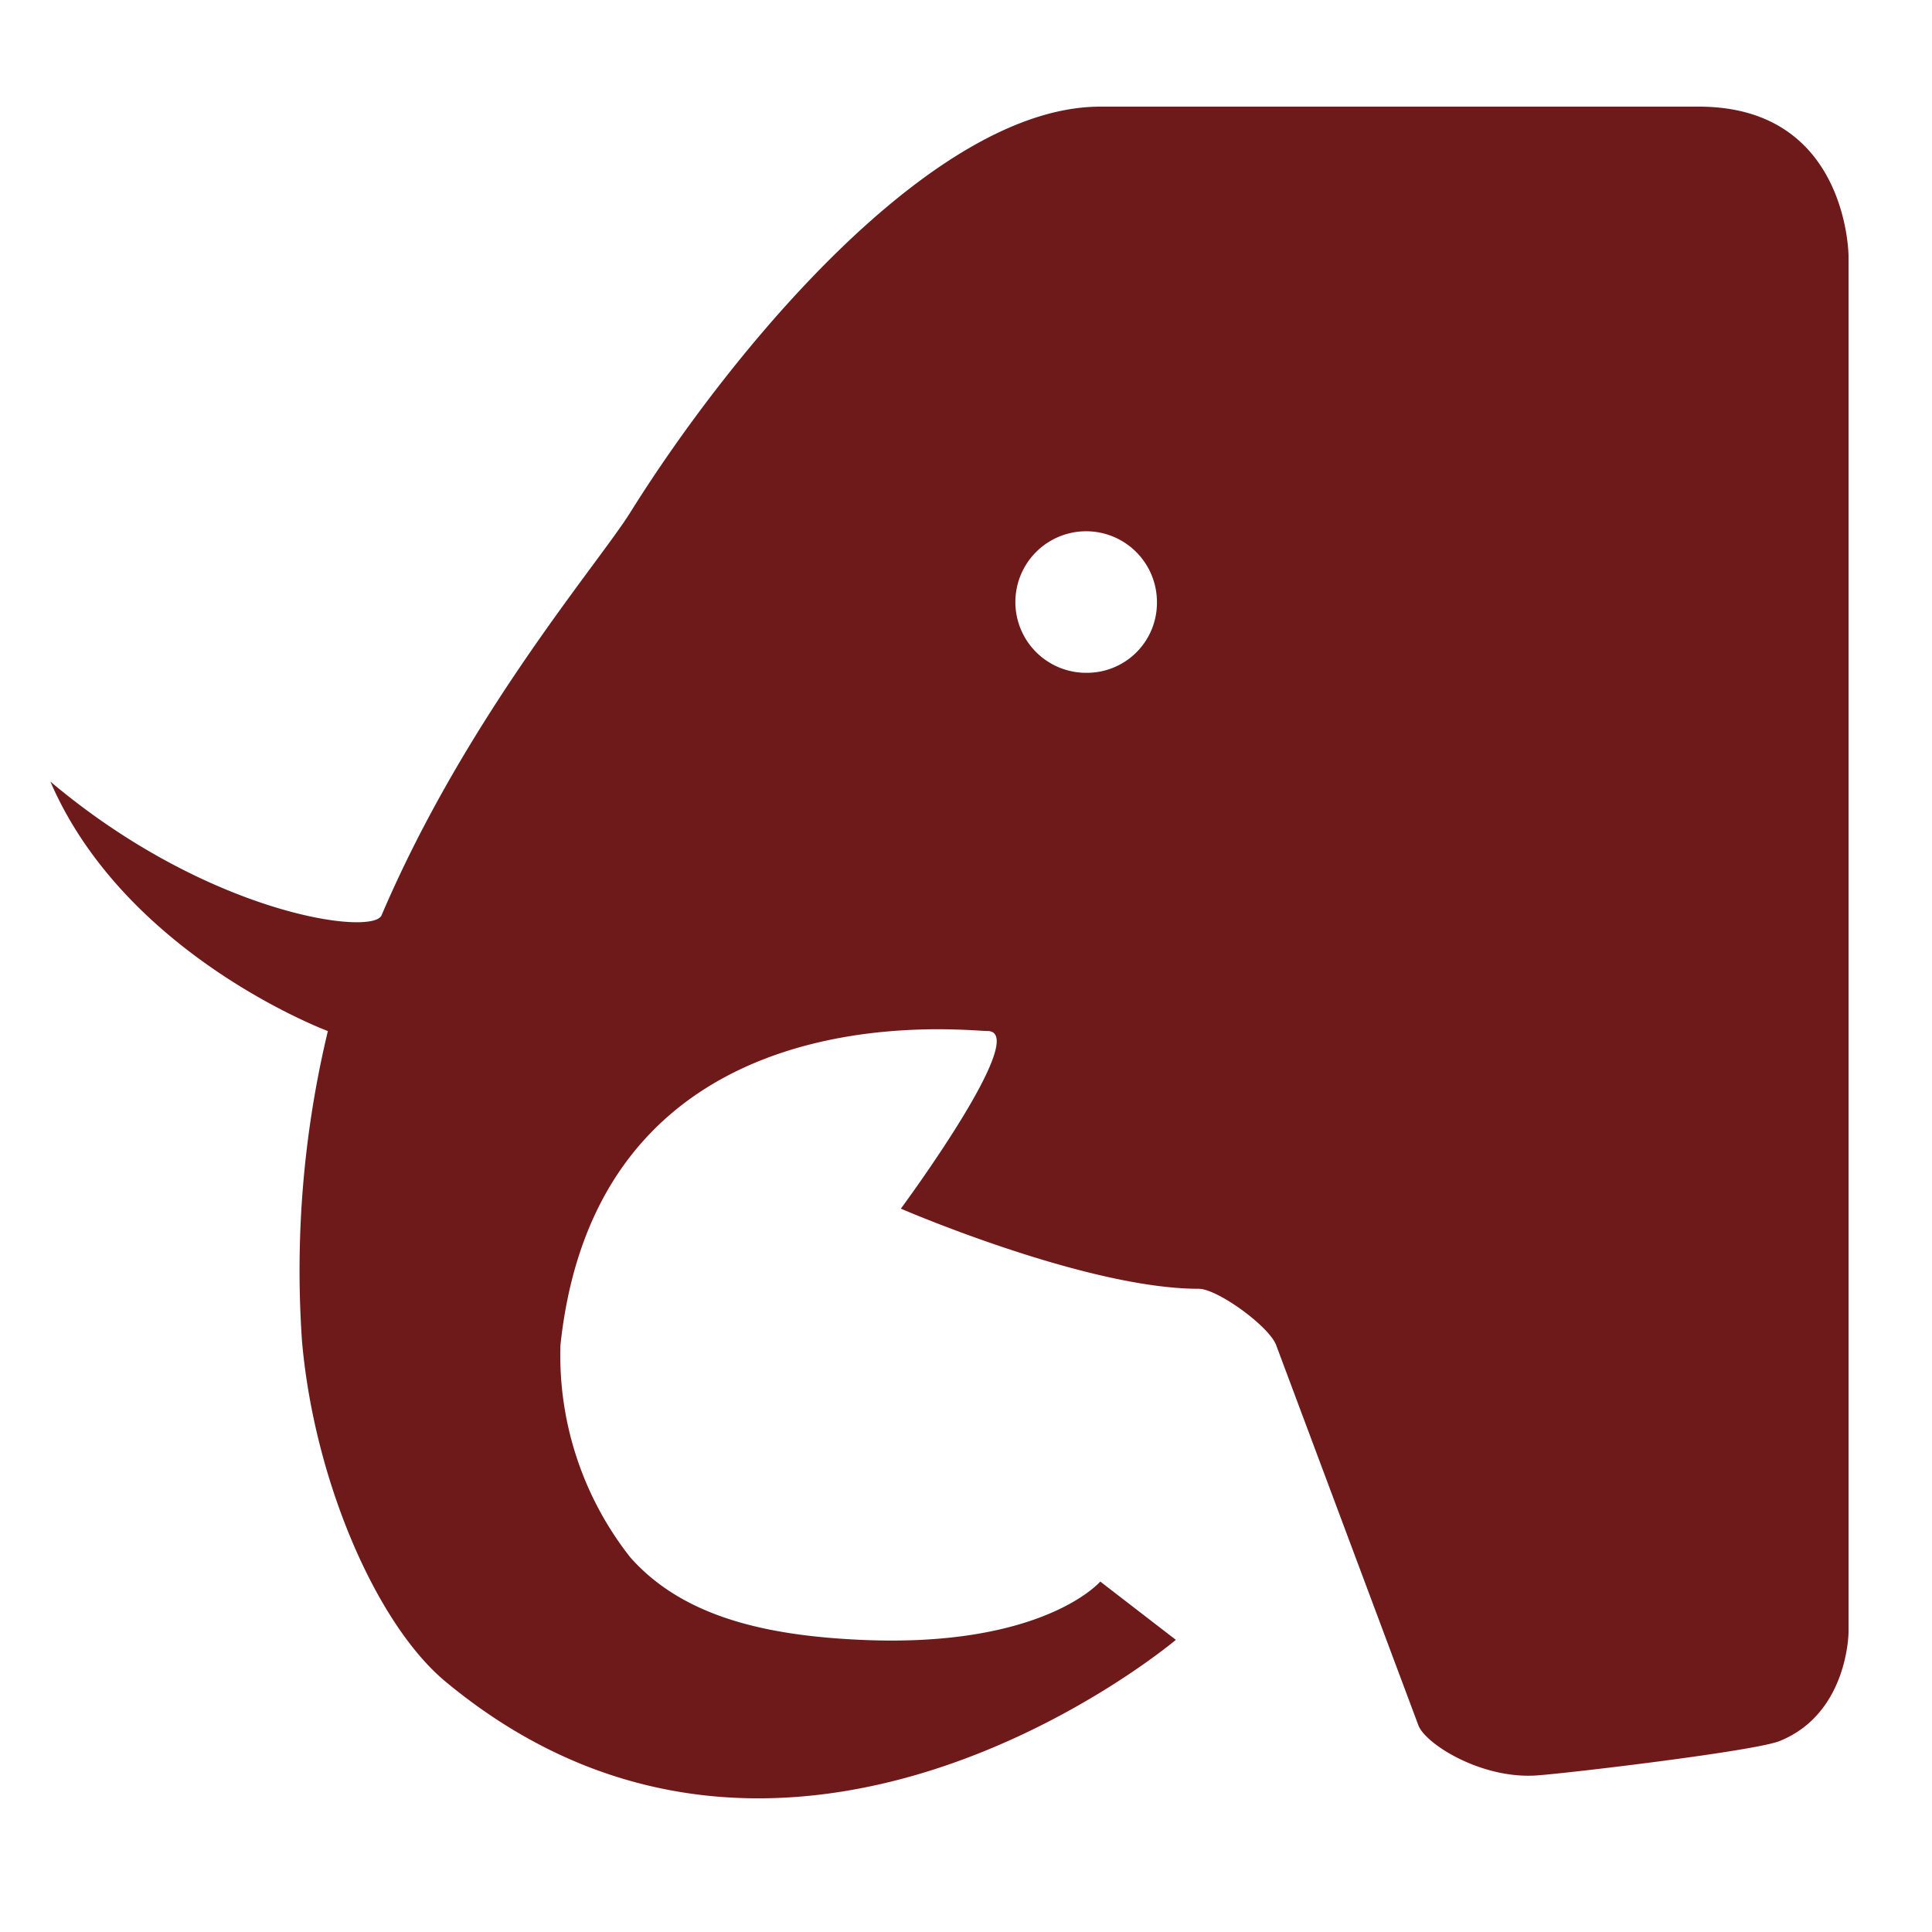 <svg xmlns="http://www.w3.org/2000/svg" width="115" height="115" viewBox="0 0 115 115">
  <g id="Group_14321" data-name="Group 14321" transform="translate(-451 -4842)">
    <rect id="Rectangle_3943" data-name="Rectangle 3943" width="115" height="115" transform="translate(451 4842)" fill="none"/>
    <g id="Group_14221" data-name="Group 14221" transform="translate(454 4848.348)">
      <g id="Group_14211" data-name="Group 14211" transform="translate(0 0)">
        <g id="Group_14210" data-name="Group 14210">
          <path id="Path_5794" data-name="Path 5794" d="M105.123,9H69.489C59.54,9,47.546,23.5,41.511,33.163c-1.913,3.063-9.756,12.153-14.8,23.973C26.178,58.38,16.4,57.1,7,49.176c4.47,10.366,16.516,14.849,16.516,14.849a61.031,61.031,0,0,0-1.54,18.454c.723,8.3,4.437,16.859,8.539,20.265,20.443,16.978,43.477-2.482,43.477-2.482l-4.5-3.47s-3.388,3.965-14.258,3.47c-5.468-.249-10.526-1.3-13.72-4.914a19.428,19.428,0,0,1-4.154-12.627c2.264-21.331,23.942-18.7,25.411-18.7,2.676,0-5.149,10.575-5.149,10.575s11.022,4.77,17.728,4.77c1.119,0,4.194,2.235,4.611,3.352q4.232,11.314,8.465,22.628c.417,1.116,3.772,3.229,7.074,2.985,2.081-.154,12.955-1.455,14.418-2.041,4.116-1.649,4.116-6.525,4.116-6.525V17.928S114.032,9,105.123,9ZM68.749,42.7a4.213,4.213,0,1,1,4.116-4.212A4.165,4.165,0,0,1,68.749,42.7Z" transform="translate(-7 -9)" fill="#6e1a1a" fill-rule="evenodd"/>
        </g>
      </g>
    </g>
  </g>
</svg>
